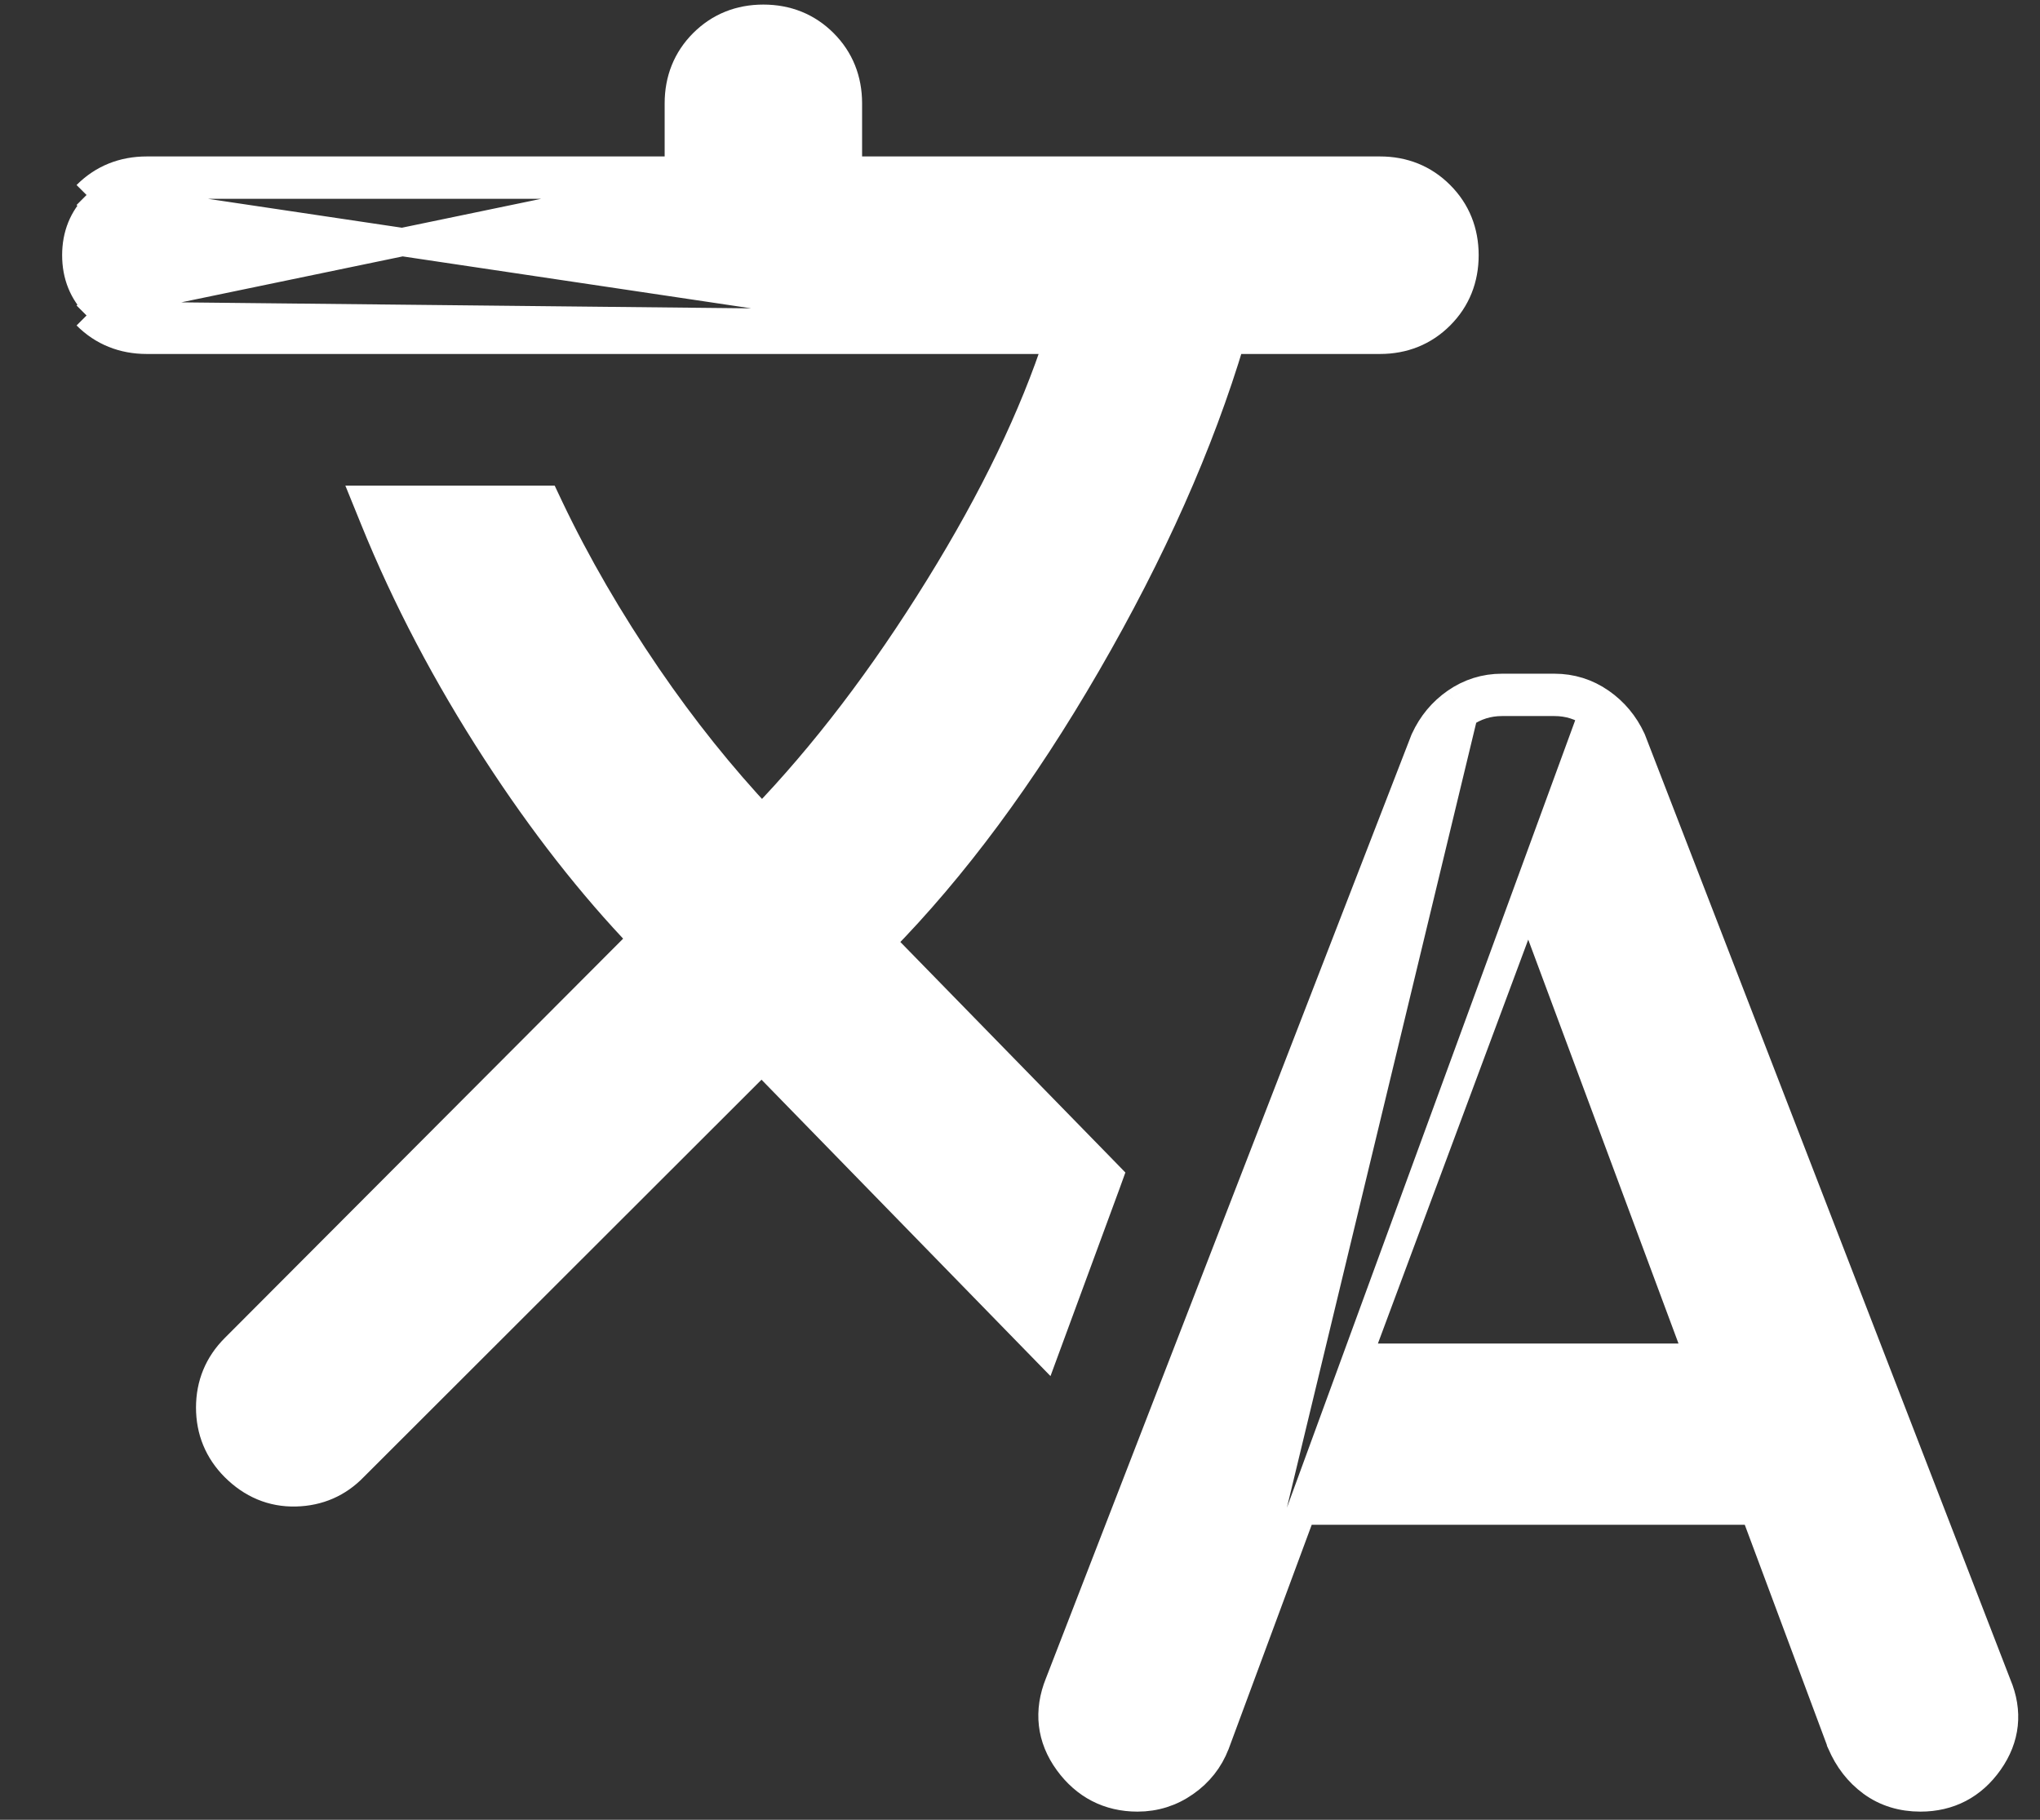 <svg width="37" height="33" viewBox="0 0 37 33" fill="none" xmlns="http://www.w3.org/2000/svg">
<rect x="0" y="0" width="37" height="33" fill="#333333" stroke="none"/>
<path d="M22.043 31.629L22.043 31.629C21.933 31.913 21.748 32.147 21.494 32.324C21.237 32.505 20.947 32.596 20.631 32.596C20.11 32.596 19.684 32.375 19.375 31.951C19.059 31.517 19.005 31.032 19.209 30.527C19.209 30.527 19.209 30.526 19.21 30.525L25.836 13.423L25.839 13.416L25.843 13.408C25.97 13.132 26.158 12.906 26.404 12.735M22.043 31.629L26.55 12.945M22.043 31.629L22.045 31.625L23.613 27.394H31.823L33.391 31.599L33.391 31.6L33.396 31.611C33.521 31.903 33.705 32.142 33.95 32.322L33.95 32.322C34.203 32.507 34.501 32.596 34.831 32.596C35.352 32.596 35.775 32.375 36.076 31.948L36.076 31.948C36.381 31.516 36.431 31.04 36.225 30.552L29.599 13.423L29.596 13.416L29.593 13.408C29.465 13.132 29.277 12.906 29.031 12.735M22.043 31.629L28.885 12.945M26.404 12.735L26.55 12.945M26.404 12.735C26.404 12.735 26.404 12.735 26.404 12.735L26.55 12.945M26.404 12.735C26.655 12.561 26.937 12.473 27.242 12.473H28.193C28.499 12.473 28.78 12.561 29.031 12.735M26.55 12.945C26.758 12.801 26.989 12.729 27.242 12.729H28.193C28.447 12.729 28.677 12.801 28.885 12.945M29.031 12.735C29.031 12.735 29.031 12.735 29.031 12.735L28.885 12.945M29.031 12.735L28.885 12.945M19.195 6.163C18.746 7.547 18.028 9.04 17.035 10.644C16.019 12.287 14.946 13.693 13.818 14.862C13.08 14.077 12.388 13.213 11.743 12.27C11.045 11.248 10.453 10.227 9.967 9.208L9.898 9.062H9.736H7.024H6.644L6.787 9.414C7.366 10.842 8.104 12.246 8.999 13.625C9.84 14.922 10.727 16.056 11.659 17.026L4.256 24.446C3.961 24.741 3.811 25.106 3.811 25.525C3.811 25.944 3.961 26.309 4.256 26.605C4.566 26.915 4.939 27.074 5.363 27.063C5.777 27.053 6.133 26.898 6.417 26.603L13.814 19.215L18.67 24.195L18.953 24.485L19.093 24.105L20.061 21.478L20.116 21.326L20.004 21.211L15.973 17.083C17.298 15.736 18.543 14.055 19.709 12.042L19.709 12.042C20.889 10.005 21.762 8.045 22.324 6.163H25.029C25.456 6.163 25.826 6.016 26.121 5.721C26.416 5.426 26.563 5.055 26.563 4.628C26.563 4.201 26.416 3.831 26.121 3.536C25.826 3.24 25.456 3.093 25.029 3.093H15.38V1.874C15.38 1.447 15.233 1.076 14.938 0.781C14.643 0.486 14.273 0.339 13.845 0.339C13.418 0.339 13.048 0.486 12.753 0.781C12.458 1.076 12.311 1.447 12.311 1.874V3.093H2.662C2.235 3.093 1.865 3.24 1.57 3.536M19.195 6.163L1.57 3.536M19.195 6.163H2.662C2.235 6.163 1.865 6.016 1.57 5.721M19.195 6.163C19.223 6.077 19.249 5.992 19.275 5.907L1.57 5.721M1.57 3.536C1.57 3.536 1.57 3.536 1.57 3.536L1.751 3.717L1.57 3.536C1.57 3.536 1.57 3.536 1.57 3.536ZM1.57 5.721C1.57 5.721 1.57 5.721 1.57 5.721L1.751 5.54M1.57 5.721C1.57 5.721 1.57 5.721 1.57 5.721L1.751 5.54M1.751 5.54C1.506 5.295 1.383 4.991 1.383 4.628C1.383 4.265 1.506 3.961 1.751 3.717C1.996 3.472 2.299 3.349 2.662 3.349H12.311L1.751 5.54ZM24.623 24.62L27.718 16.305L30.812 24.62H24.623Z" fill="white" stroke="white" stroke-width="0.512"/>
</svg>
